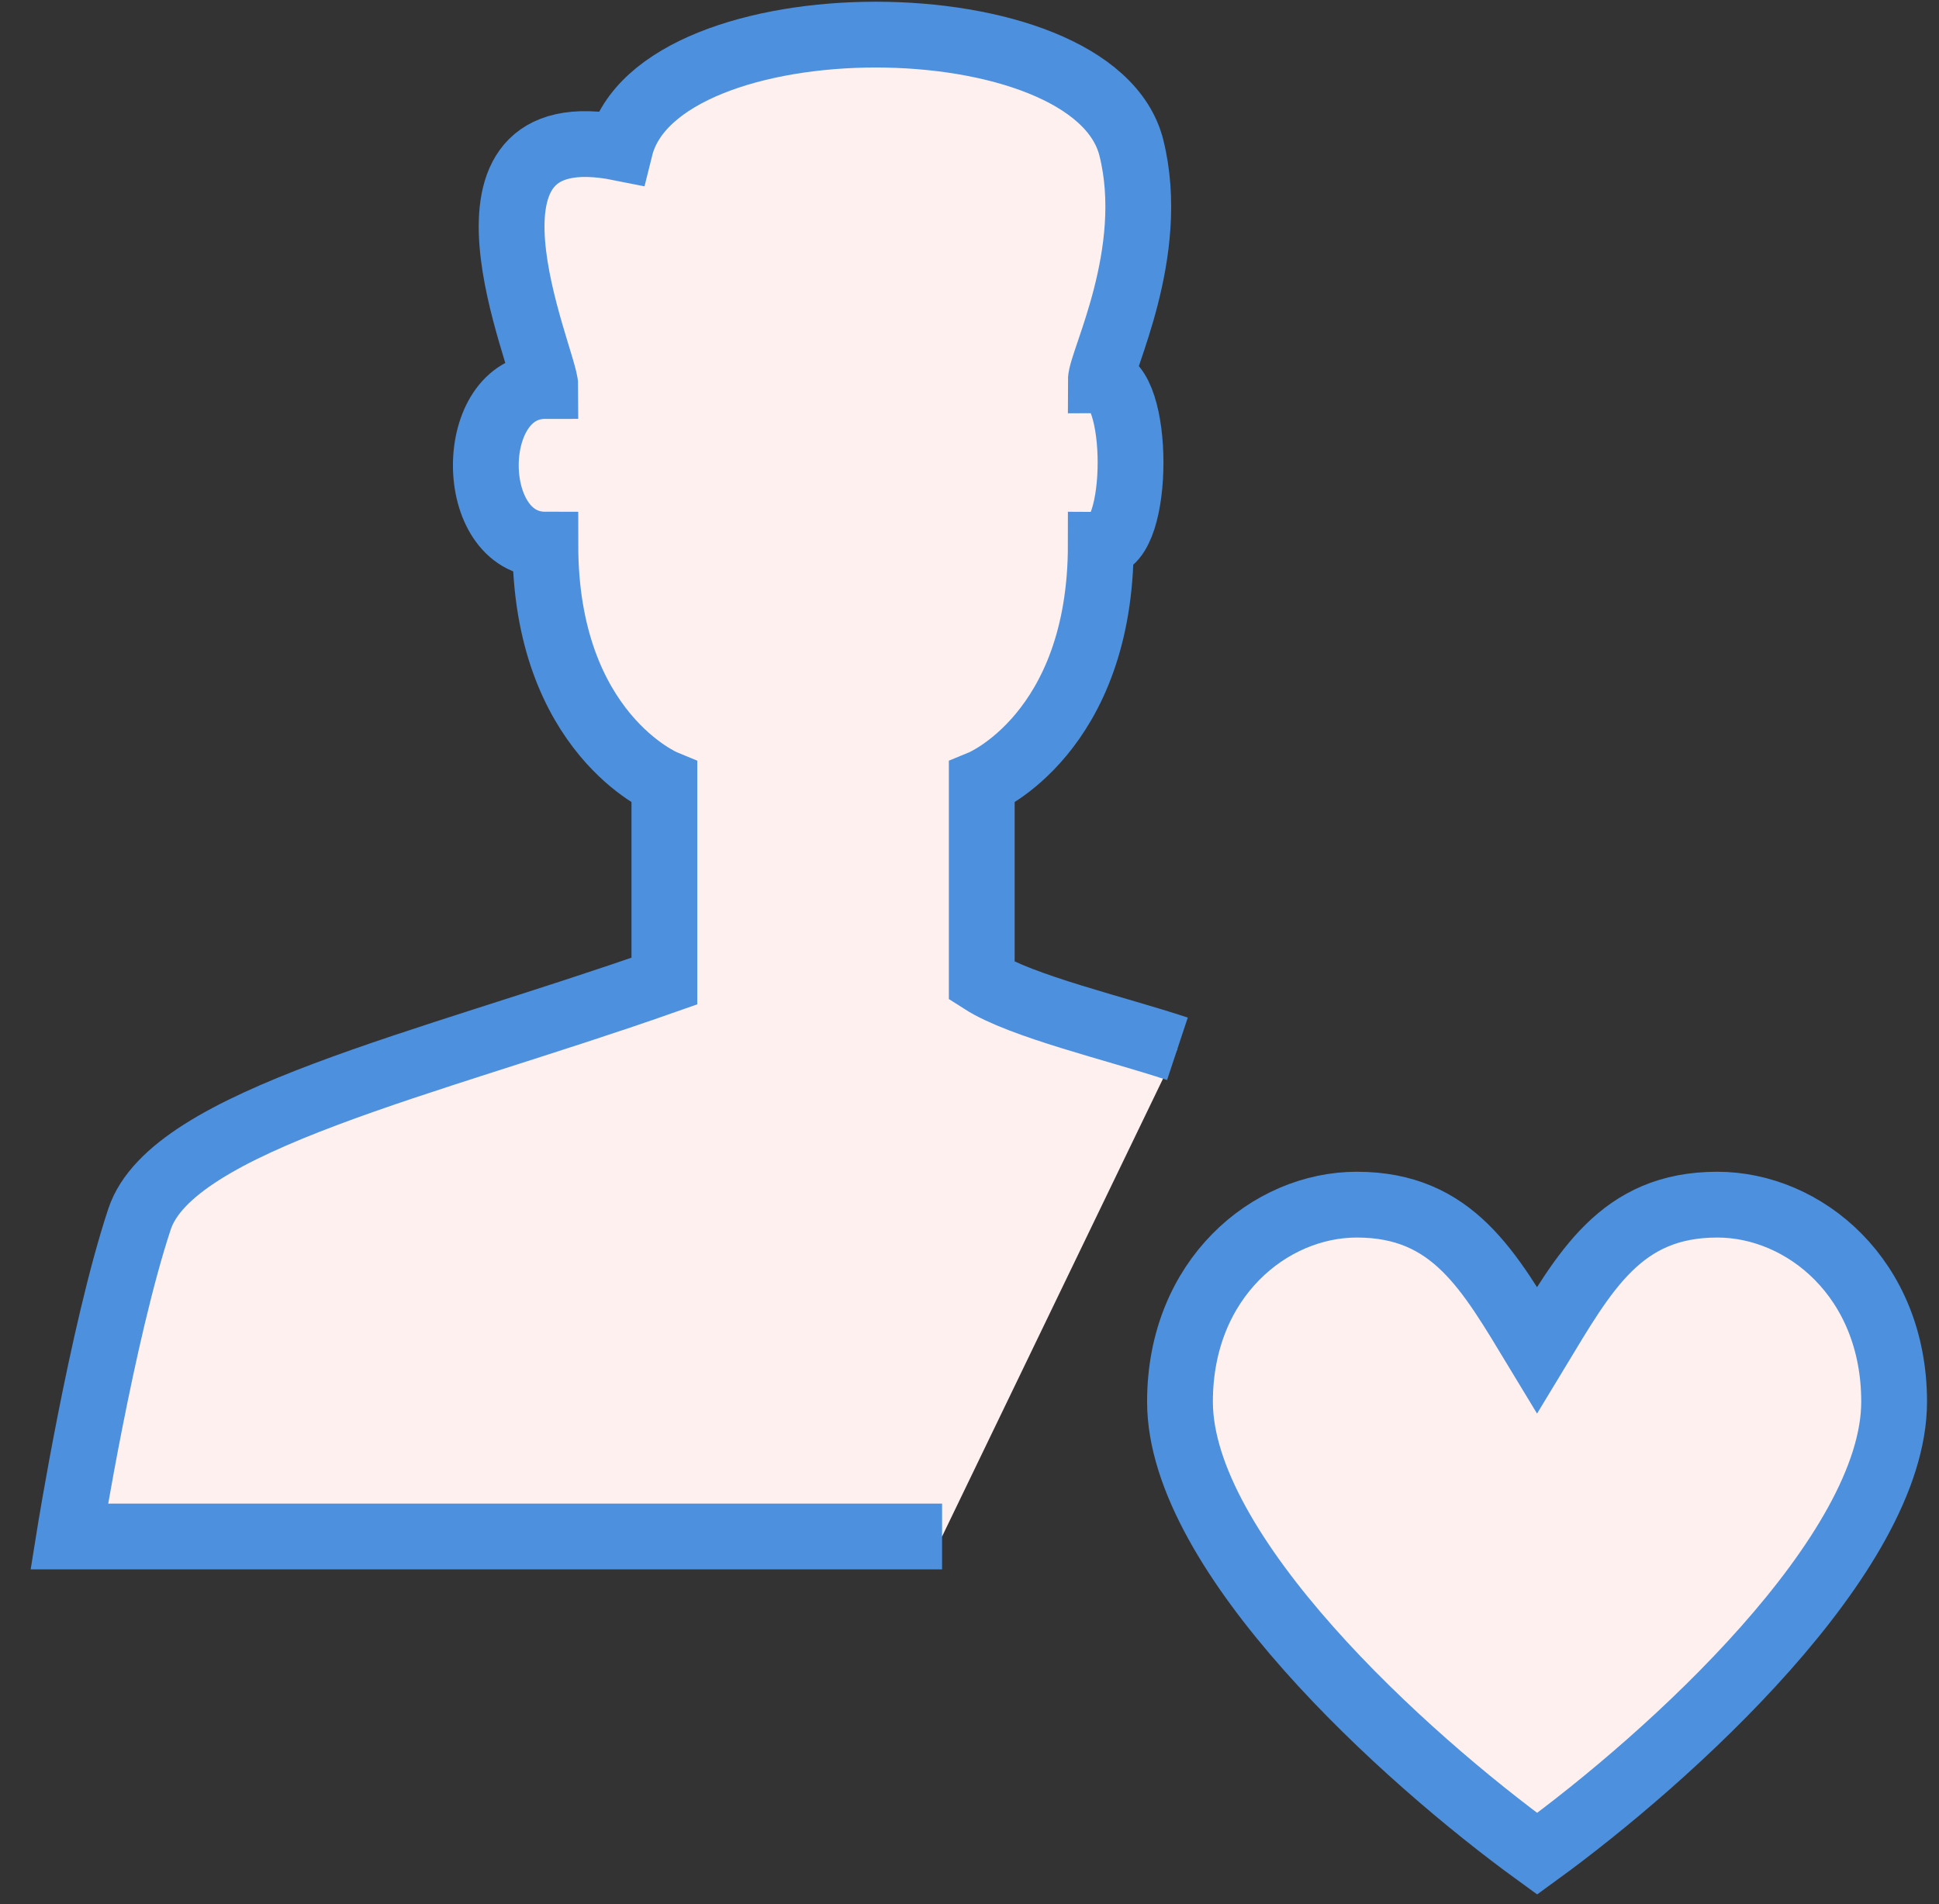 <svg width="56px" height="55px" viewBox="0 0 56 55" version="1.1" xmlns="http://www.w3.org/2000/svg">
    <rect x="0" y="0" width="56" height="55" fill="#333333" stroke="none"/>
    <title>Group</title>
    <desc>Created with Sketch.</desc>
    <defs></defs>
    <g id="Page-1" stroke="none" stroke-width="1" fill="none" fill-rule="evenodd">
        <g id="Group" transform="translate(2, 1)" stroke="#4D90DD" stroke-width="1.9" fill="#FEF0EF">
            <path d="M42.394,52.541 C46.223,49.759 52.704,43.881 52.704,39.485 C52.704,35.922 50.107,33.793 47.598,33.793 C44.807,33.793 43.769,35.718 42.391,37.994 C41.012,35.718 39.974,33.793 37.185,33.793 C34.675,33.793 32.079,35.924 32.079,39.485 C32.079,43.881 38.56,49.759 42.394,52.541 L42.394,52.541 L42.394,52.541 Z" id="Shape"></path>
            <path d="M32.005,29.292 C30.223,28.701 27.5,28.068 26.354,27.335 L26.354,21.606 C26.354,21.606 29.792,20.187 29.792,14.731 C30.938,14.731 30.938,9.987 29.792,9.987 C29.792,9.449 31.43,6.302 30.676,3.272 C29.59,-1.091 16.997,-1.091 15.911,3.272 C10.484,2.184 13.75,9.416 13.75,10.148 C11.458,10.148 11.458,14.731 13.75,14.731 C13.75,20.187 17.188,21.606 17.188,21.606 L17.188,27.335 C10.312,29.757 2.977,31.359 2.03,34.21 C0.944,37.487 0,43.377 0,43.377 L25.208,43.377" id="Shape"></path>
        </g>
    </g>
</svg>
